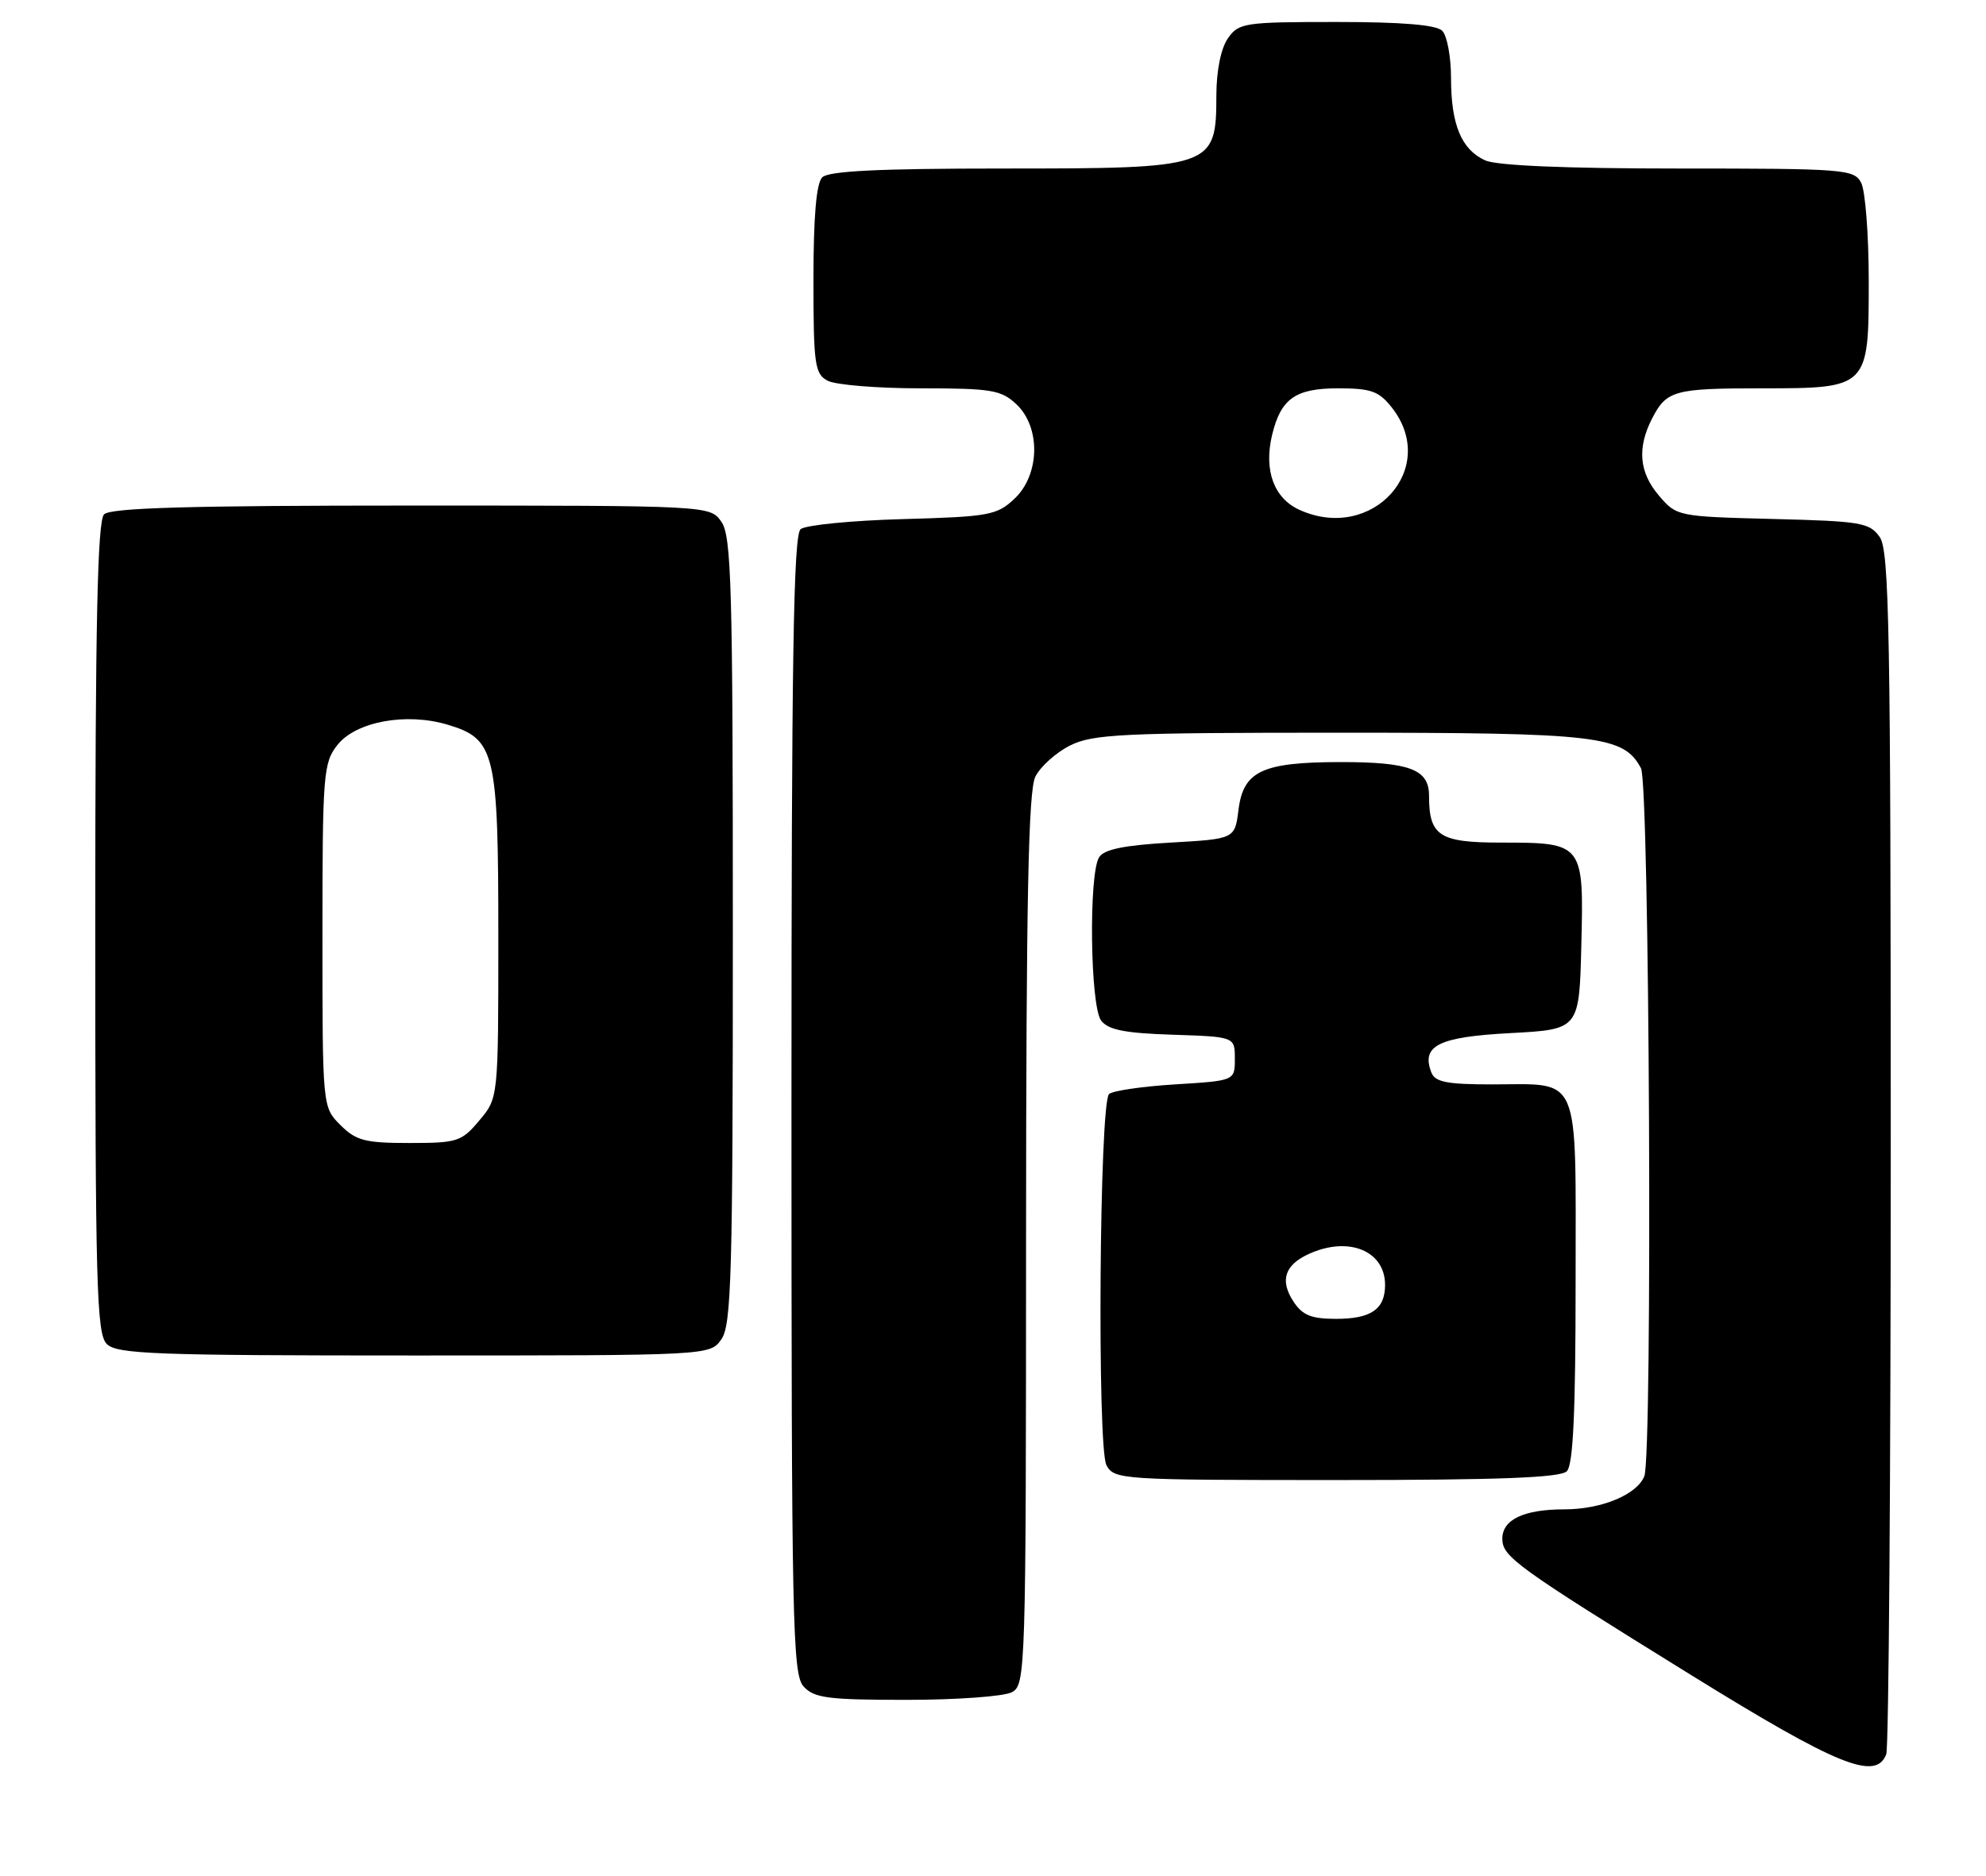 <?xml version="1.0" encoding="UTF-8" standalone="no"?>
<!DOCTYPE svg PUBLIC "-//W3C//DTD SVG 1.1//EN" "http://www.w3.org/Graphics/SVG/1.1/DTD/svg11.dtd" >
<svg xmlns="http://www.w3.org/2000/svg" xmlns:xlink="http://www.w3.org/1999/xlink" version="1.1" viewBox="0 0 271 256">
 <g >
 <path fill="currentColor"
d=" M 257.39 239.42 C 257.73 238.55 258.00 201.30 258.00 156.64 C 258.00 86.06 257.80 75.16 256.50 73.30 C 255.12 71.33 253.96 71.13 241.91 70.83 C 228.98 70.50 228.79 70.47 226.41 67.69 C 223.66 64.49 223.36 61.14 225.46 57.07 C 227.42 53.29 228.49 53.00 240.36 53.00 C 254.96 53.00 255.00 52.96 255.00 38.38 C 255.00 32.05 254.53 26.00 253.96 24.93 C 252.99 23.10 251.64 23.00 229.01 23.00 C 213.61 23.00 204.23 22.60 202.66 21.89 C 199.41 20.41 198.00 17.01 198.00 10.65 C 198.00 7.76 197.46 4.86 196.80 4.20 C 195.99 3.39 191.32 3.00 182.36 3.00 C 169.81 3.00 169.03 3.12 167.56 5.22 C 166.61 6.57 165.99 9.61 165.98 12.97 C 165.96 22.89 165.63 23.00 136.77 23.00 C 119.93 23.00 113.06 23.34 112.20 24.20 C 111.39 25.01 111.00 29.57 111.00 38.16 C 111.00 49.76 111.18 51.02 112.93 51.96 C 114.00 52.53 119.71 53.00 125.62 53.00 C 135.28 53.00 136.61 53.22 138.69 55.17 C 142.04 58.33 141.91 64.80 138.42 68.08 C 136.02 70.33 134.96 70.52 123.17 70.85 C 116.20 71.04 109.94 71.66 109.25 72.22 C 108.27 73.02 108.00 89.97 108.00 150.79 C 108.00 221.55 108.14 228.50 109.65 230.17 C 111.09 231.76 112.97 232.00 123.72 232.00 C 130.55 232.00 137.00 231.53 138.07 230.96 C 139.95 229.96 140.00 228.21 140.01 169.21 C 140.03 122.69 140.32 107.92 141.28 106.00 C 141.97 104.62 144.10 102.71 146.01 101.75 C 149.12 100.19 153.09 100.00 182.78 100.00 C 218.15 100.00 221.54 100.40 223.92 104.85 C 225.09 107.03 225.52 198.48 224.38 201.46 C 223.41 203.97 218.56 206.00 213.48 206.00 C 207.94 206.00 205.00 207.39 205.00 210.01 C 205.00 212.47 206.88 213.83 230.77 228.62 C 250.77 241.00 255.98 243.11 257.39 239.42 Z  M 213.80 200.80 C 214.67 199.93 215.00 192.76 215.00 174.84 C 215.00 146.03 215.84 148.00 203.53 148.00 C 197.42 148.00 195.81 147.68 195.31 146.36 C 193.91 142.71 196.29 141.52 206.10 141.00 C 215.50 140.50 215.50 140.50 215.78 129.01 C 216.13 115.09 216.06 115.00 204.84 115.00 C 196.39 115.00 195.00 114.09 195.00 108.60 C 195.00 104.99 192.36 104.00 182.82 104.01 C 172.23 104.03 169.66 105.24 169.00 110.52 C 168.50 114.50 168.50 114.50 159.71 115.00 C 153.40 115.36 150.65 115.92 149.98 117.00 C 148.54 119.28 148.76 137.30 150.25 139.28 C 151.21 140.56 153.47 141.01 160.00 141.22 C 168.50 141.50 168.50 141.50 168.50 144.50 C 168.50 147.50 168.50 147.50 160.33 148.00 C 155.84 148.28 151.79 148.87 151.33 149.33 C 150.02 150.64 149.70 197.58 150.98 199.97 C 152.04 201.94 152.95 202.00 182.34 202.00 C 204.54 202.00 212.92 201.68 213.80 200.80 Z  M 98.44 182.78 C 99.81 180.83 100.00 173.85 100.00 127.00 C 100.00 80.15 99.81 73.17 98.44 71.22 C 96.89 69.00 96.89 69.00 56.14 69.00 C 25.79 69.00 15.09 69.31 14.20 70.20 C 13.30 71.10 13.00 85.01 13.00 126.63 C 13.00 175.50 13.18 182.04 14.57 183.43 C 15.95 184.81 21.15 185.00 56.51 185.00 C 96.89 185.00 96.89 185.00 98.44 182.78 Z  M 177.35 69.60 C 173.84 68.02 172.43 64.21 173.58 59.38 C 174.77 54.41 176.76 53.00 182.58 53.00 C 187.09 53.00 188.16 53.38 189.93 55.63 C 196.43 63.91 187.28 74.07 177.35 69.60 Z  M 176.50 177.64 C 174.61 174.76 175.30 172.64 178.60 171.14 C 184.01 168.67 189.00 170.70 189.00 175.37 C 189.00 178.68 187.10 180.00 182.32 180.00 C 178.93 180.00 177.73 179.51 176.50 177.64 Z  M 46.45 153.55 C 44.00 151.09 44.00 151.09 44.00 127.68 C 44.00 105.68 44.12 104.11 46.03 101.69 C 48.55 98.48 55.43 97.21 61.09 98.91 C 67.58 100.85 68.00 102.62 68.00 127.87 C 68.00 149.85 68.00 149.85 65.41 152.92 C 62.98 155.82 62.41 156.00 55.87 156.00 C 49.81 156.00 48.59 155.68 46.45 153.55 Z "/>
</g>
</svg>